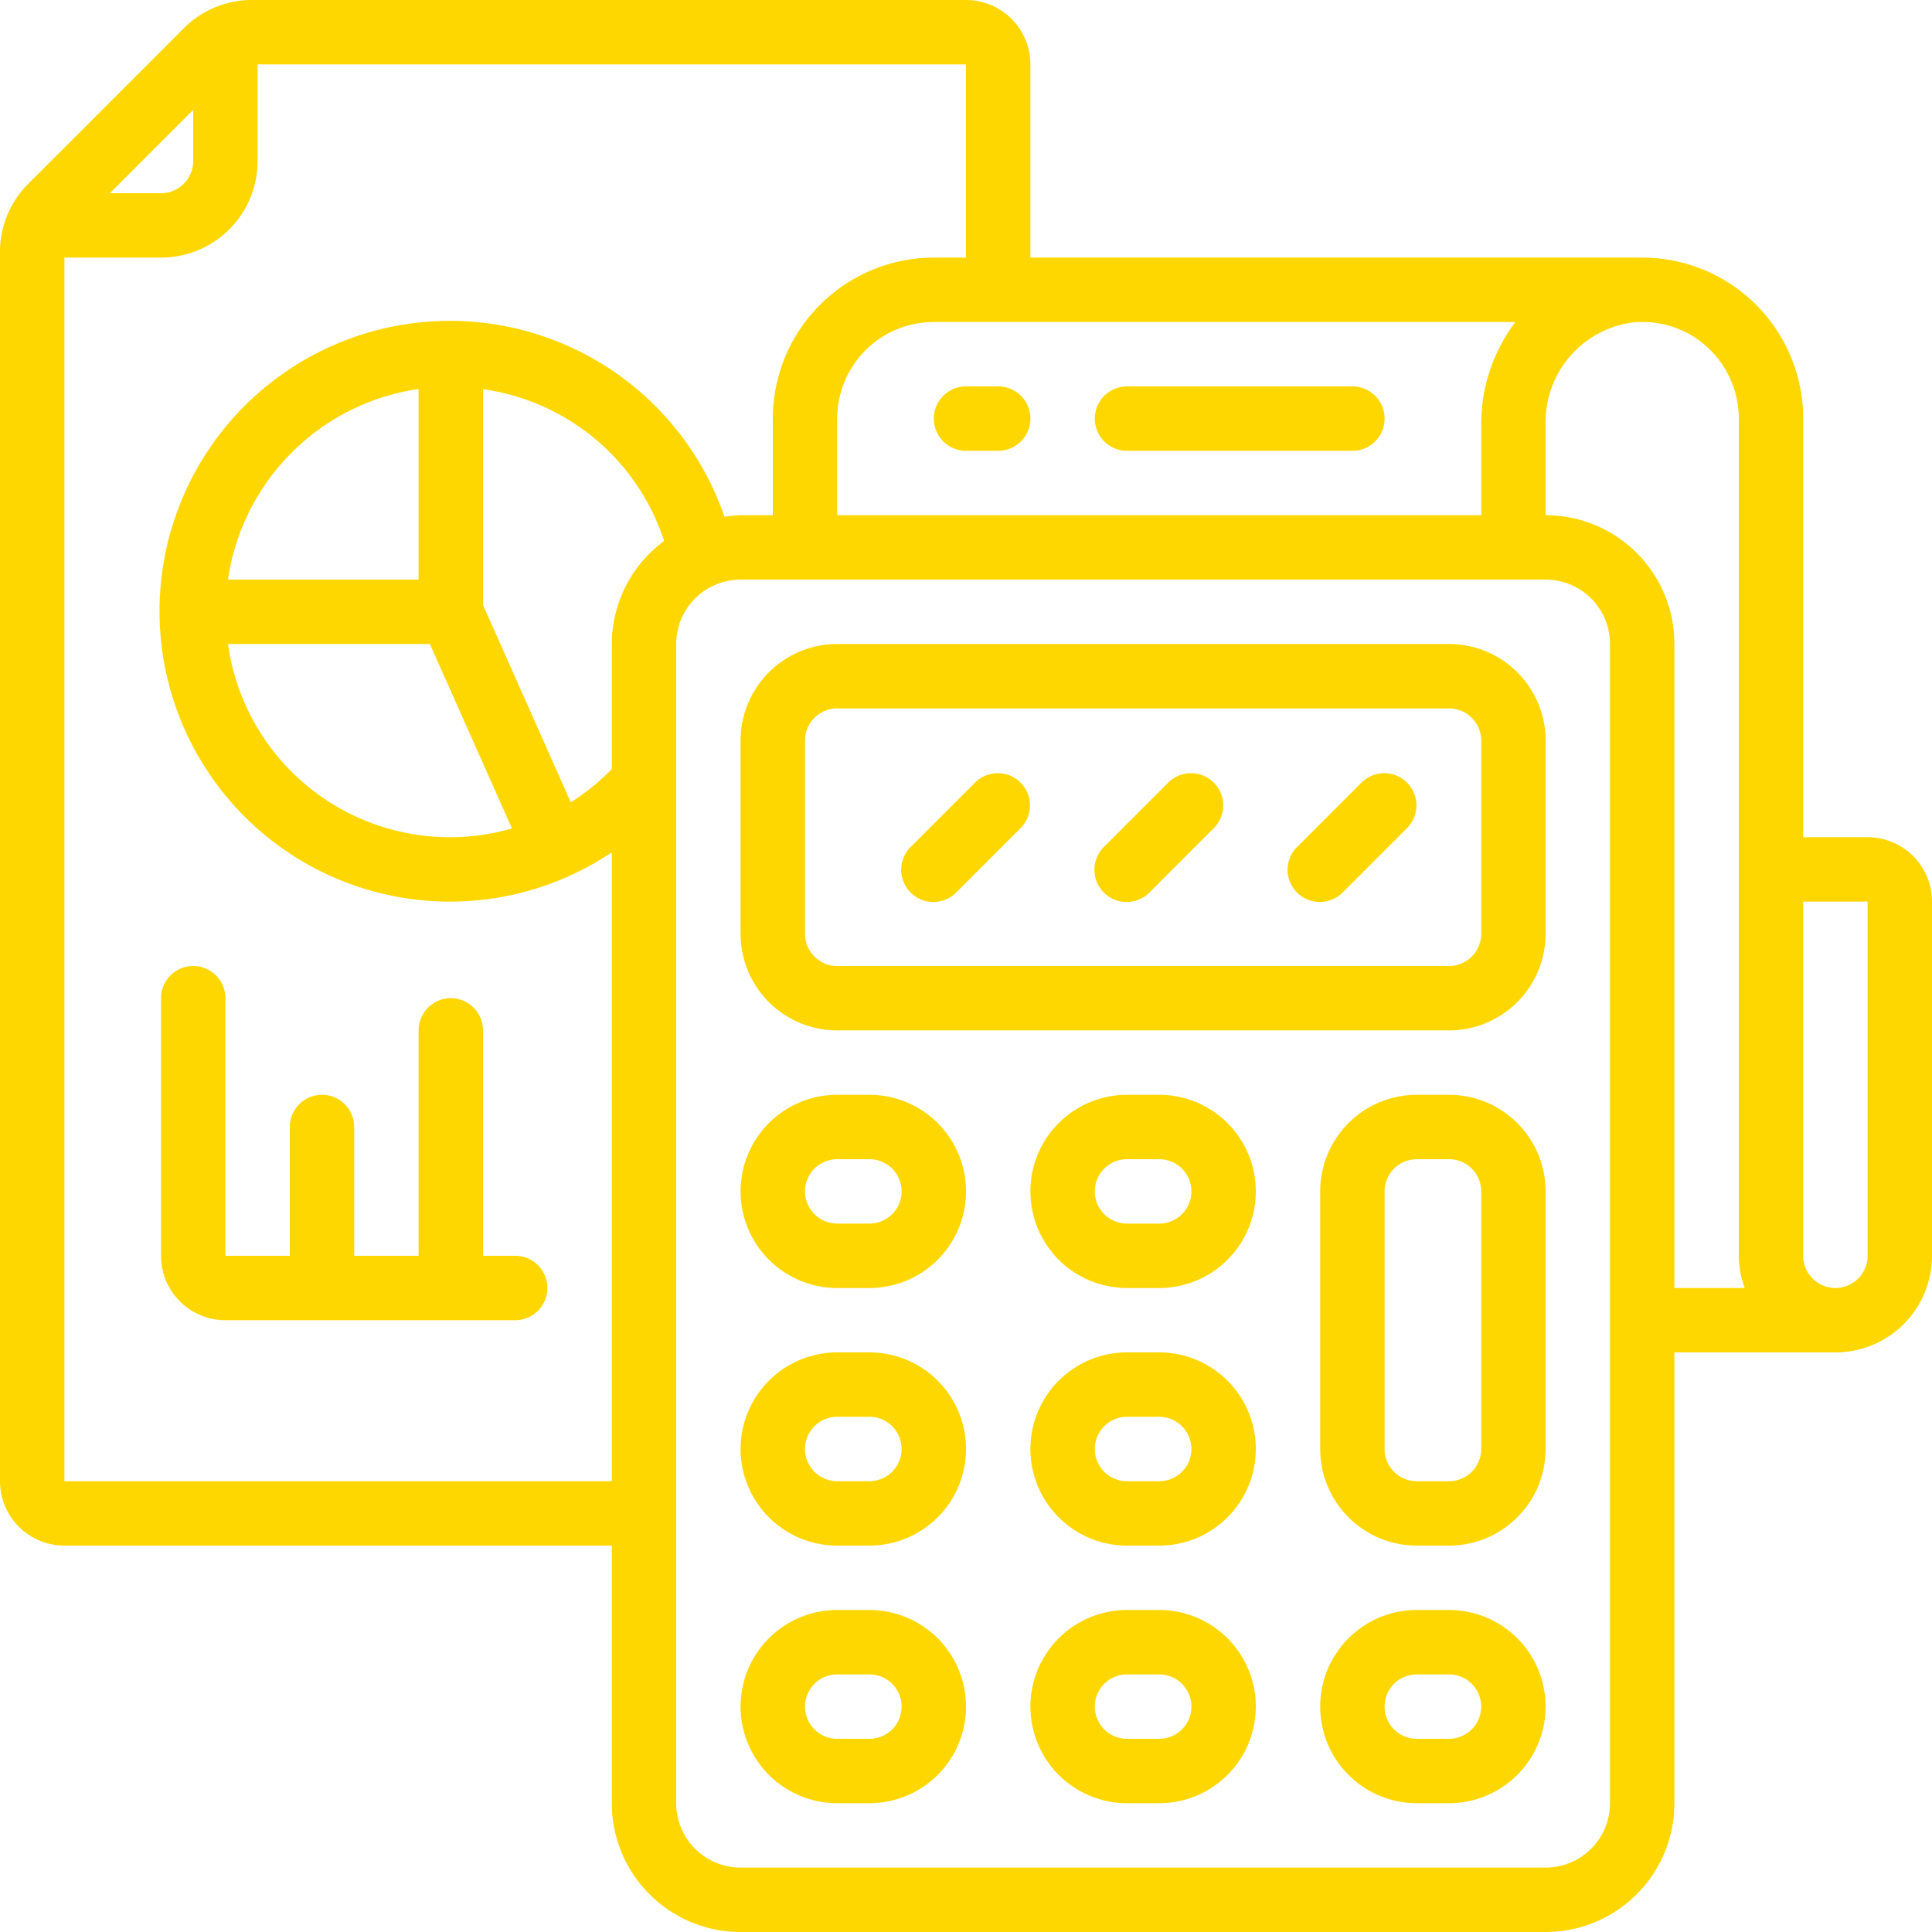 <!-- icon666.com - MILLIONS OF FREE VECTOR ICONS --><svg xmlns="http://www.w3.org/2000/svg" id="Icons" viewBox="0 0 60 60"><path d="M36,34H35a3,3,0,0,0,0,6h1a3,3,0,0,0,0-6Zm0,4H35a1,1,0,0,1,0-2h1a1,1,0,0,1,0,2Z" fill="#000000" style="fill: rgb(255, 215, 0);"></path><path d="M45,34H44a3,3,0,0,0-3,3v8a3,3,0,0,0,3,3h1a3,3,0,0,0,3-3V37A3,3,0,0,0,45,34Zm1,11a1,1,0,0,1-1,1H44a1,1,0,0,1-1-1V37a1,1,0,0,1,1-1h1a1,1,0,0,1,1,1Z" fill="#000000" style="fill: rgb(255, 215, 0);"></path><path d="M36,42H35a3,3,0,0,0,0,6h1a3,3,0,0,0,0-6Zm0,4H35a1,1,0,0,1,0-2h1a1,1,0,0,1,0,2Z" fill="#000000" style="fill: rgb(255, 215, 0);"></path><path d="M36,50H35a3,3,0,0,0,0,6h1a3,3,0,0,0,0-6Zm0,4H35a1,1,0,0,1,0-2h1a1,1,0,0,1,0,2Z" fill="#000000" style="fill: rgb(255, 215, 0);"></path><path d="M27,34H26a3,3,0,0,0,0,6h1a3,3,0,0,0,0-6Zm0,4H26a1,1,0,0,1,0-2h1a1,1,0,0,1,0,2Z" fill="#000000" style="fill: rgb(255, 215, 0);"></path><path d="M27,42H26a3,3,0,0,0,0,6h1a3,3,0,0,0,0-6Zm0,4H26a1,1,0,0,1,0-2h1a1,1,0,0,1,0,2Z" fill="#000000" style="fill: rgb(255, 215, 0);"></path><path d="M27,50H26a3,3,0,0,0,0,6h1a3,3,0,0,0,0-6Zm0,4H26a1,1,0,0,1,0-2h1a1,1,0,0,1,0,2Z" fill="#000000" style="fill: rgb(255, 215, 0);"></path><path d="M45,50H44a3,3,0,0,0,0,6h1a3,3,0,0,0,0-6Zm0,4H44a1,1,0,0,1,0-2h1a1,1,0,0,1,0,2Z" fill="#000000" style="fill: rgb(255, 215, 0);"></path><path d="M45,20H26a3,3,0,0,0-3,3v6a3,3,0,0,0,3,3H45a3,3,0,0,0,3-3V23A3,3,0,0,0,45,20Zm1,9a1,1,0,0,1-1,1H26a1,1,0,0,1-1-1V23a1,1,0,0,1,1-1H45a1,1,0,0,1,1,1Z" fill="#000000" style="fill: rgb(255, 215, 0);"></path><path d="M58,26H56V13a5,5,0,0,0-4.967-5H32V2a2,2,0,0,0-2-2H7.828A2.982,2.982,0,0,0,5.707.879L.879,5.707A2.978,2.978,0,0,0,0,7.828V46a2,2,0,0,0,2,2H19v8a4,4,0,0,0,4,4H48a4,4,0,0,0,4-4V42h5a3,3,0,0,0,3-3V28A2,2,0,0,0,58,26ZM46,13.172V16H26V13a3,3,0,0,1,3-3H47.061A5.273,5.273,0,0,0,46,13.172ZM6,3.414V5A1,1,0,0,1,5,6H3.414ZM2,46V8H5A3,3,0,0,0,8,5V2H30V8H29a5.006,5.006,0,0,0-5,5v3H23a4.093,4.093,0,0,0-.5.05A9.018,9.018,0,1,0,19,26.469V46ZM19,20v3.884a6.986,6.986,0,0,1-1.274,1.033L15,18.787v-6.7A6.917,6.917,0,0,1,20.624,16.8,3.985,3.985,0,0,0,19,20Zm-5.65,0L15.9,25.728A6.957,6.957,0,0,1,7.08,20ZM7.08,18A7,7,0,0,1,13,12.08V18ZM50,56a2,2,0,0,1-2,2H23a2,2,0,0,1-2-2V20a2,2,0,0,1,2-2H48a2,2,0,0,1,2,2ZM48,16V13.172a3.118,3.118,0,0,1,2.7-3.158c.086-.008.172-.013.257-.014h.062a2.971,2.971,0,0,1,2,.779A3.009,3.009,0,0,1,54,13V39a2.966,2.966,0,0,0,.184,1H52V20A4,4,0,0,0,48,16ZM58,39a1,1,0,0,1-2,0V28h2Z" fill="#000000" style="fill: rgb(255, 215, 0);"></path><path d="M30.293,24.293l-2,2a1,1,0,1,0,1.414,1.414l2-2a1,1,0,0,0-1.414-1.414Z" fill="#000000" style="fill: rgb(255, 215, 0);"></path><path d="M36.293,24.293l-2,2a1,1,0,1,0,1.414,1.414l2-2a1,1,0,0,0-1.414-1.414Z" fill="#000000" style="fill: rgb(255, 215, 0);"></path><path d="M42.293,24.293l-2,2a1,1,0,1,0,1.414,1.414l2-2a1,1,0,0,0-1.414-1.414Z" fill="#000000" style="fill: rgb(255, 215, 0);"></path><path d="M30,14h1a1,1,0,0,0,0-2H30a1,1,0,0,0,0,2Z" fill="#000000" style="fill: rgb(255, 215, 0);"></path><path d="M35,14h7a1,1,0,0,0,0-2H35a1,1,0,0,0,0,2Z" fill="#000000" style="fill: rgb(255, 215, 0);"></path><path d="M16,39H15V32a1,1,0,0,0-2,0v7H11V35a1,1,0,0,0-2,0v4H7V31a1,1,0,0,0-2,0v8a2,2,0,0,0,2,2h9a1,1,0,0,0,0-2Z" fill="#000000" style="fill: rgb(255, 215, 0);"></path></svg>